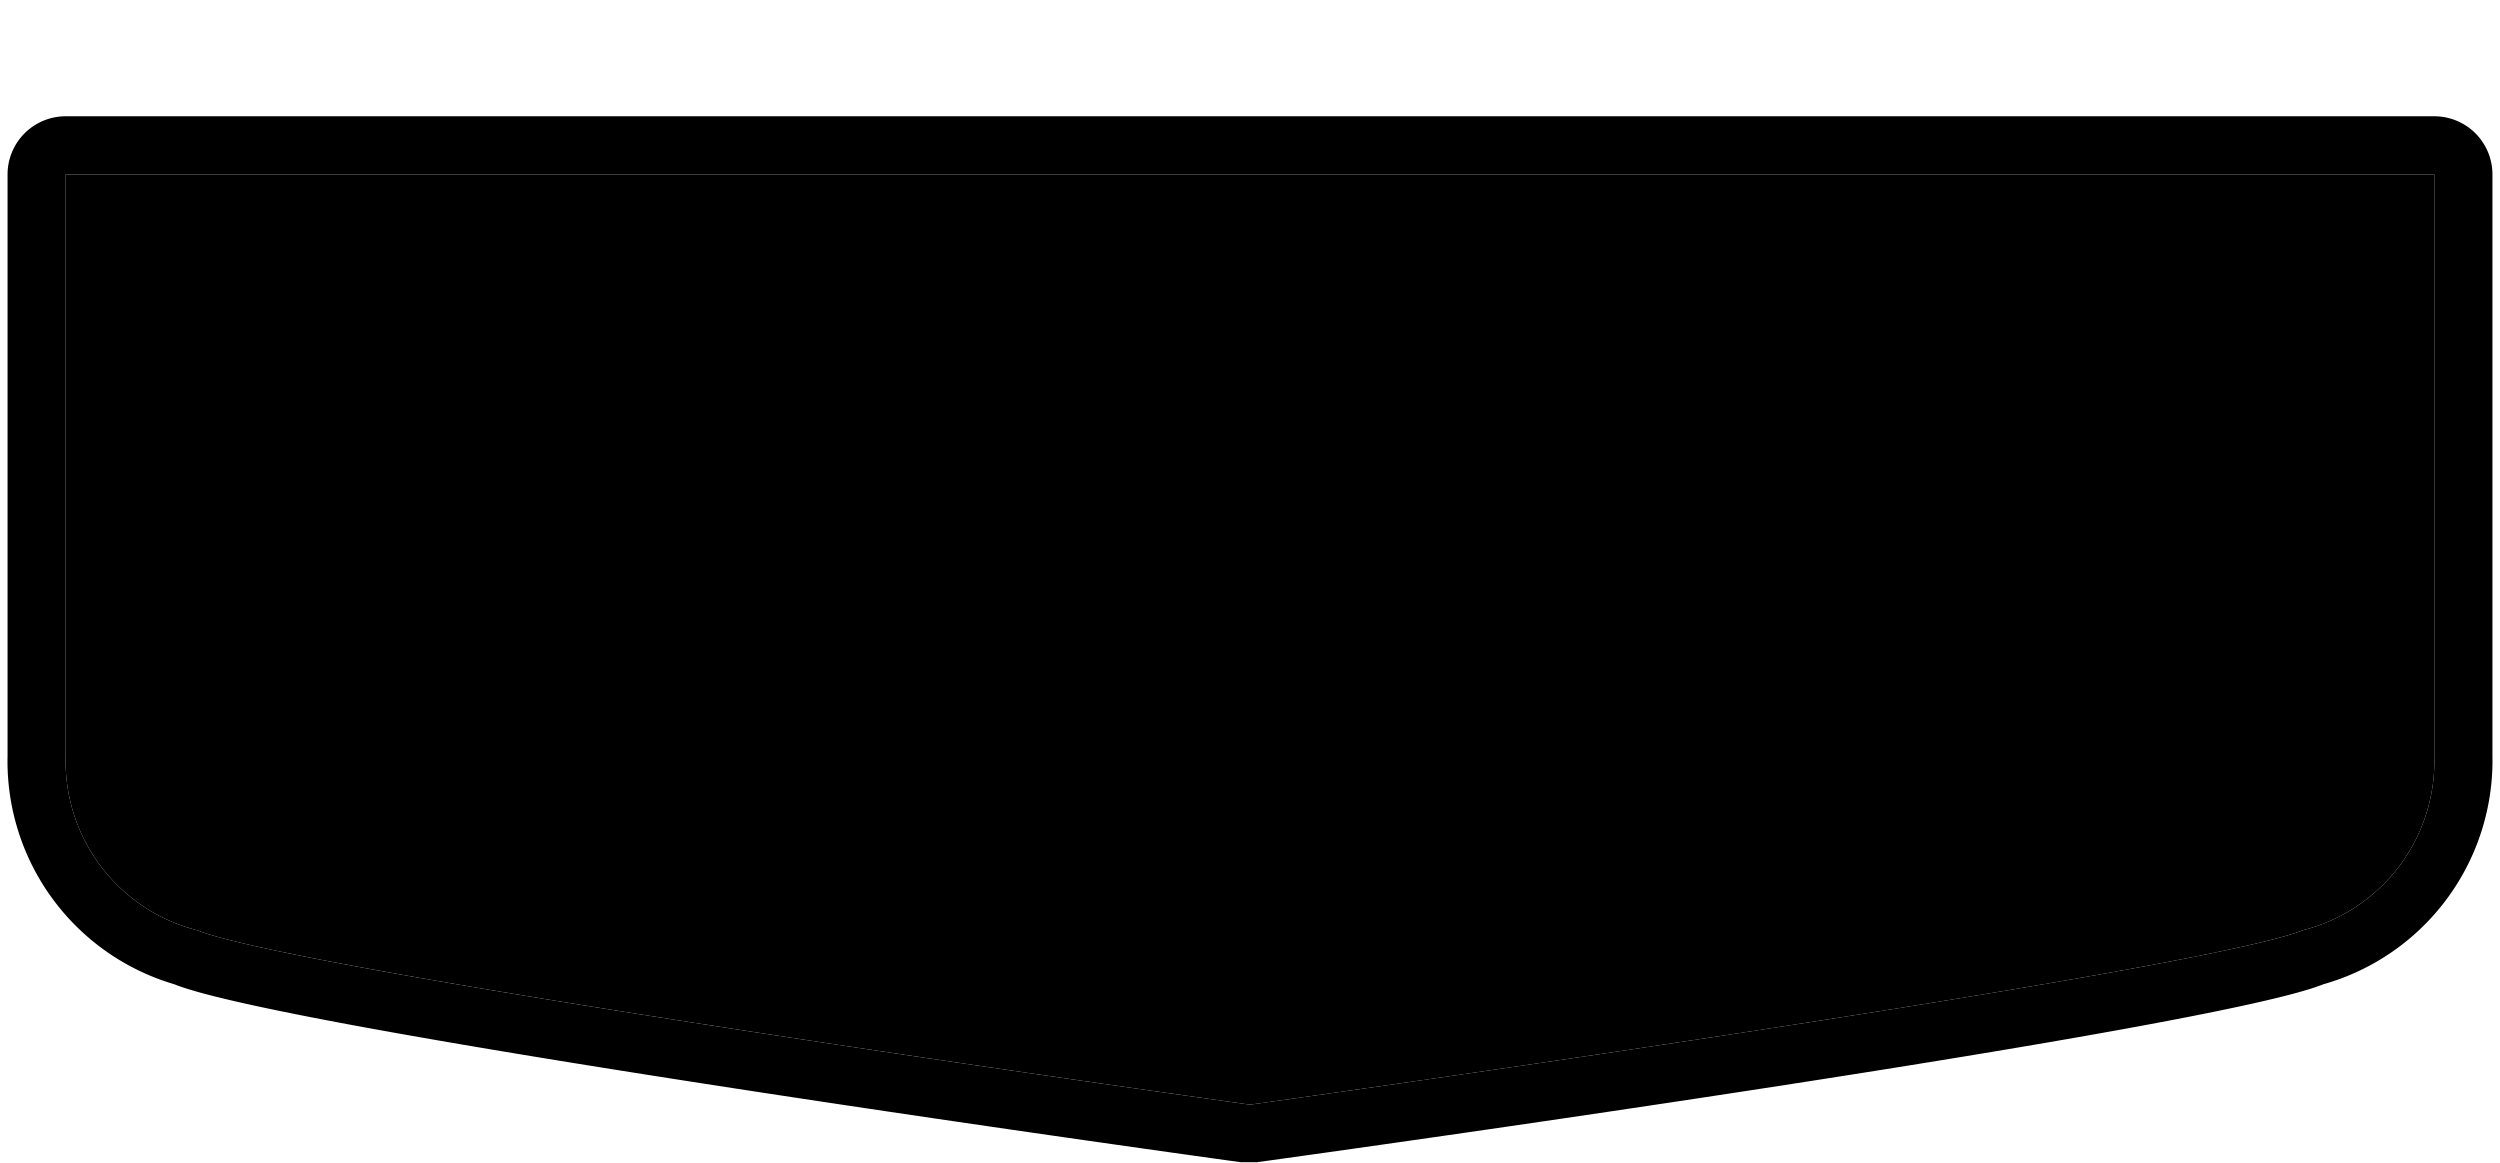 <svg xmlns="http://www.w3.org/2000/svg" width="43" height="20" viewBox="0 0 43 20"><g><path d="M0,0 H43 V20 H0 Z" fill="none"/><path d="M41.87,3V13a3,3,0,0,1-2.26,3c-1.85.74-18.11,3-18.11,3S5.24,16.74,3.39,16a3,3,0,0,1-2.26-3V3H41.87m0-1H1.13a1,1,0,0,0-1,1V13A4,4,0,0,0,3,16.93c1.91.77,16.67,2.83,18.34,3.06h.28c1.67-.23,16.43-2.29,18.34-3.06A4,4,0,0,0,42.87,13V3a1,1,0,0,0-1-1Z" fill="hsl(230, 18%, 13%)"/><path d="M1.13,3V13a3,3,0,0,0,2.26,3c1.85.74,18.11,3,18.11,3s16.26-2.26,18.11-3a3,3,0,0,0,2.26-3V3Z" fill="hsl(0, 0%, 100%)"/></g></svg>